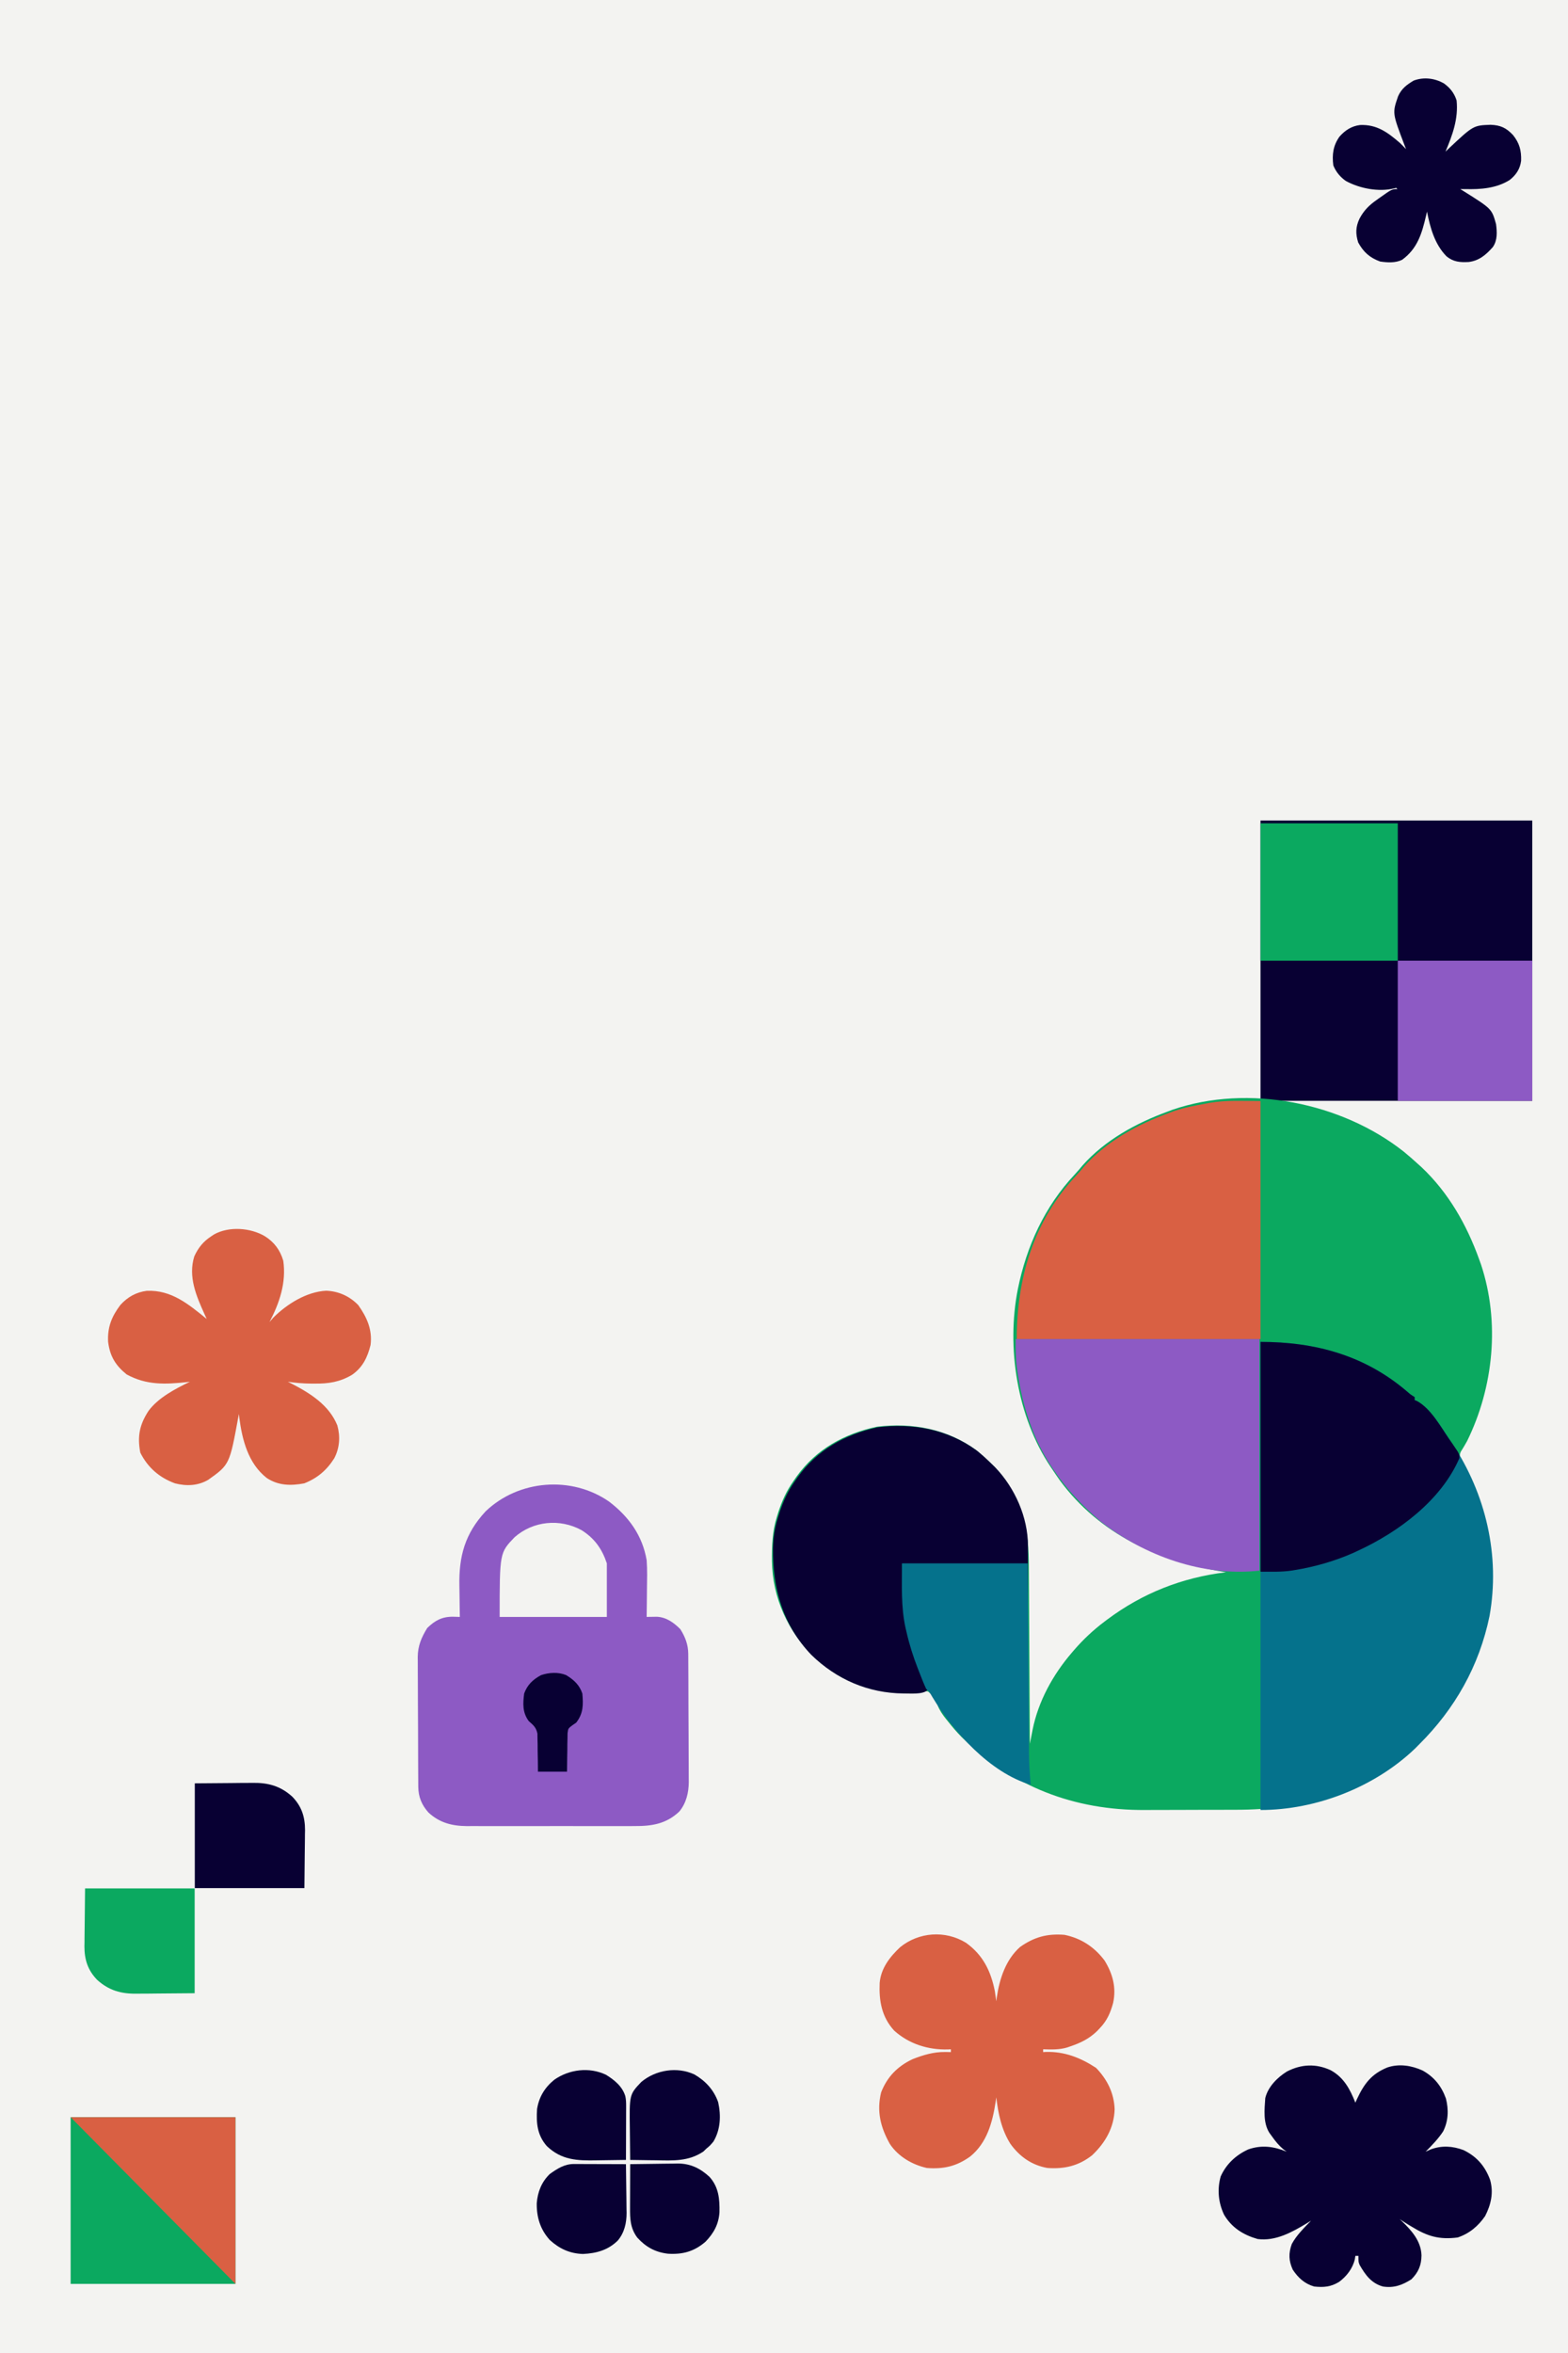 <svg width="260" height="390" viewBox="0 0 260 390" fill="none" xmlns="http://www.w3.org/2000/svg">
<rect x="0" y="0" width="260" height="390" fill="#333333" stroke="none"/>
<g clip-path="url(#clip0_19192_4808)">
<rect width="260" height="390" fill="#F3F3F1"/>
<path d="M101.02 248.901C104.274 251.393 106.527 254.503 107.227 258.605C107.344 260.226 107.299 261.853 107.274 263.477C107.271 263.917 107.267 264.356 107.264 264.796C107.256 265.864 107.243 266.932 107.227 267.999C107.381 267.996 107.535 267.992 107.694 267.989C107.897 267.986 108.101 267.983 108.311 267.981C108.512 267.977 108.713 267.974 108.921 267.97C110.504 268.049 111.727 268.945 112.813 270.031C113.616 271.315 114.11 272.575 114.12 274.098C114.122 274.399 114.122 274.399 114.125 274.706C114.126 274.924 114.127 275.142 114.127 275.367C114.129 275.598 114.131 275.829 114.132 276.068C114.137 276.833 114.14 277.599 114.143 278.364C114.144 278.626 114.145 278.888 114.146 279.158C114.151 280.545 114.155 281.933 114.157 283.32C114.16 284.75 114.169 286.179 114.179 287.608C114.186 288.71 114.188 289.812 114.189 290.914C114.19 291.441 114.193 291.968 114.197 292.494C114.204 293.234 114.203 293.973 114.202 294.712C114.207 295.035 114.207 295.035 114.211 295.363C114.196 297.139 113.792 298.859 112.641 300.254C110.462 302.315 108.077 302.682 105.172 302.662C104.687 302.665 104.687 302.665 104.192 302.668C103.313 302.672 102.434 302.67 101.555 302.667C100.63 302.665 99.706 302.667 98.781 302.669C97.229 302.67 95.677 302.668 94.125 302.663C92.336 302.658 90.547 302.659 88.759 302.665C87.217 302.67 85.675 302.67 84.133 302.668C83.215 302.666 82.297 302.666 81.379 302.669C80.354 302.673 79.33 302.668 78.305 302.662C78.005 302.664 77.705 302.666 77.395 302.668C74.939 302.643 72.869 302.116 71.037 300.409C69.933 299.173 69.368 297.82 69.357 296.167C69.356 295.963 69.354 295.76 69.352 295.551C69.351 295.33 69.351 295.109 69.35 294.882C69.348 294.648 69.347 294.414 69.345 294.172C69.34 293.397 69.337 292.623 69.334 291.848C69.333 291.583 69.332 291.318 69.331 291.044C69.326 289.641 69.322 288.237 69.32 286.833C69.317 285.387 69.308 283.94 69.298 282.493C69.292 281.378 69.29 280.263 69.289 279.148C69.287 278.615 69.284 278.082 69.28 277.548C69.273 276.8 69.274 276.053 69.275 275.305C69.272 275.086 69.269 274.868 69.266 274.644C69.281 272.792 69.879 271.404 70.839 269.84C72.112 268.601 73.269 267.966 75.058 267.965C75.456 267.974 75.853 267.984 76.25 267.999C76.245 267.733 76.24 267.467 76.234 267.193C76.216 266.189 76.204 265.185 76.195 264.181C76.189 263.75 76.183 263.318 76.174 262.887C76.075 257.955 77.079 254.21 80.527 250.496C86.015 245.247 94.803 244.566 101.02 248.901Z" fill="#8D5AC4"/>
<path d="M43.925 204.902C45.483 205.884 46.449 207.198 46.972 208.965C47.493 212.575 46.355 215.946 44.687 219.121C44.897 218.88 45.106 218.639 45.322 218.391C47.58 216.133 50.832 214.107 54.066 213.932C56.126 214.002 57.991 214.841 59.414 216.328C60.852 218.361 61.765 220.406 61.445 222.93C60.935 224.987 60.134 226.645 58.371 227.872C56.368 229.061 54.468 229.36 52.177 229.325C51.973 229.325 51.77 229.325 51.559 229.324C50.264 229.315 49.016 229.207 47.734 229.023C47.943 229.128 48.152 229.233 48.367 229.341C51.461 230.941 54.573 232.893 55.936 236.255C56.45 238.115 56.319 239.979 55.433 241.695C54.173 243.687 52.635 244.994 50.448 245.861C48.213 246.277 46.153 246.246 44.221 244.964C41.138 242.541 40.163 238.662 39.675 234.944C39.654 234.75 39.632 234.555 39.609 234.355C39.584 234.496 39.558 234.637 39.532 234.781C38.07 242.746 38.07 242.746 34.531 245.273C32.812 246.271 30.938 246.349 29.017 245.86C26.419 244.903 24.504 243.247 23.264 240.767C22.748 238.087 23.134 236.141 24.628 233.848C26.233 231.666 29.095 230.172 31.484 229.023C31.252 229.051 31.252 229.051 31.016 229.079C27.373 229.465 24.284 229.601 20.994 227.802C19.14 226.292 18.232 224.794 17.929 222.411C17.799 219.989 18.512 218.206 19.967 216.286C21.172 214.964 22.559 214.183 24.338 213.947C28.438 213.782 31.252 216.166 34.277 218.613C34.154 218.347 34.032 218.08 33.906 217.805C32.536 214.781 31.177 211.614 32.214 208.243C32.875 206.799 33.709 205.769 35.039 204.902C35.197 204.798 35.355 204.693 35.518 204.585C37.998 203.225 41.535 203.486 43.925 204.902Z" fill="#D96043"/>
<path d="M160.173 322.007C163.002 324.026 164.314 326.726 164.968 330.058C165.05 330.604 165.13 331.15 165.204 331.697C165.247 331.357 165.247 331.357 165.292 331.009C165.739 327.97 166.768 324.818 169.139 322.707C171.505 321.042 173.638 320.468 176.501 320.69C179.26 321.252 181.461 322.701 183.147 324.936C184.515 327.155 185.128 329.44 184.573 331.983C184.124 333.625 183.565 334.911 182.384 336.147C182.232 336.308 182.079 336.469 181.922 336.635C180.591 337.924 179.189 338.601 177.442 339.191C177.275 339.249 177.107 339.307 176.935 339.366C175.629 339.752 174.317 339.704 172.97 339.66C172.97 339.814 172.97 339.969 172.97 340.128C173.176 340.116 173.176 340.116 173.386 340.104C176.502 340.001 179.175 341.055 181.752 342.748C183.609 344.682 184.732 346.931 184.826 349.613C184.723 352.642 183.281 355.148 181.106 357.214C178.87 358.988 176.482 359.538 173.676 359.332C171.095 358.88 169.071 357.454 167.557 355.351C166.085 353.046 165.501 350.306 165.204 347.623C165.148 348.005 165.148 348.005 165.091 348.395C164.564 351.781 163.666 355.15 160.894 357.415C158.63 359.055 156.447 359.555 153.672 359.332C151.239 358.777 148.948 357.442 147.552 355.351C146.004 352.599 145.344 349.938 146.102 346.81C147.092 344.244 148.832 342.465 151.318 341.299C153.076 340.61 154.798 340.085 156.702 340.114C156.977 340.117 156.977 340.117 157.259 340.12C157.395 340.123 157.532 340.125 157.673 340.128C157.673 339.974 157.673 339.819 157.673 339.66C157.518 339.668 157.364 339.676 157.205 339.685C153.923 339.781 150.751 338.793 148.273 336.571C146.19 334.302 145.736 331.617 145.864 328.676C146.066 326.254 147.535 324.356 149.259 322.739C152.386 320.206 156.754 319.917 160.173 322.007Z" fill="#D96043"/>
<path d="M96.418 253.61C98.57 254.958 99.823 256.712 100.623 259.113C100.623 262.046 100.623 264.979 100.623 268C94.758 268 88.893 268 82.85 268C82.85 257.368 82.85 257.368 85.334 254.782C88.413 252.083 92.828 251.66 96.418 253.61Z" fill="#F3F3F1"/>
<path d="M93.86 277.634C95.126 278.392 96.086 279.267 96.562 280.695C96.731 282.588 96.726 283.99 95.546 285.52C95.329 285.669 95.111 285.818 94.886 285.972C94.21 286.489 94.21 286.489 94.109 287.303C94.106 287.596 94.102 287.888 94.097 288.19C94.086 288.666 94.086 288.666 94.075 289.152C94.074 289.482 94.072 289.813 94.071 290.153C94.064 290.488 94.058 290.822 94.051 291.167C94.036 291.993 94.029 292.819 94.023 293.645C92.431 293.645 90.839 293.645 89.199 293.645C89.195 293.146 89.192 292.648 89.188 292.134C89.176 291.479 89.164 290.824 89.151 290.169C89.15 289.841 89.148 289.512 89.147 289.174C89.139 288.857 89.132 288.541 89.124 288.214C89.121 287.923 89.117 287.632 89.112 287.332C88.897 286.308 88.452 285.943 87.675 285.266C86.628 283.844 86.696 282.399 86.914 280.695C87.449 279.241 88.347 278.388 89.707 277.649C91.04 277.204 92.538 277.106 93.86 277.634Z" fill="#080033"/>
<path d="M11.712 350.922C20.73 350.922 29.748 350.922 39.039 350.922C39.039 360.037 39.039 369.152 39.039 378.543C30.021 378.543 21.003 378.543 11.712 378.543C11.712 369.428 11.712 360.313 11.712 350.922Z" fill="#0BA960"/>
<path d="M39.039 350.922H11.712L39.039 378.543V350.922Z" fill="#D96043"/>
<path d="M220.643 343.128C222.827 344.323 223.852 346.258 224.741 348.509C224.83 348.31 224.919 348.11 225.011 347.905C226.203 345.36 227.425 343.736 230.058 342.669C231.996 342.021 234.051 342.342 235.881 343.177C237.801 344.234 239.016 345.759 239.756 347.813C240.228 349.68 240.168 351.541 239.296 353.272C238.475 354.516 237.436 355.584 236.388 356.635C236.67 356.509 236.952 356.384 237.242 356.254C239.065 355.577 240.867 355.689 242.675 356.369C244.867 357.431 246.237 359.019 247.081 361.289C247.686 363.407 247.246 365.365 246.262 367.3C245.104 368.979 243.65 370.202 241.705 370.855C238.656 371.242 236.696 370.668 234.109 369.078C233.888 368.946 233.666 368.813 233.438 368.677C232.981 368.397 232.531 368.104 232.083 367.808C232.194 367.91 232.304 368.012 232.418 368.117C234.067 369.695 235.637 371.445 235.707 373.823C235.688 375.473 235.19 376.628 234.03 377.791C232.473 378.772 231.126 379.256 229.298 378.981C227.382 378.424 226.427 377.094 225.459 375.426C225.247 374.918 225.247 374.918 225.247 373.903C225.08 373.903 224.913 373.903 224.741 373.903C224.713 374.089 224.685 374.275 224.656 374.466C224.292 375.993 223.289 377.301 222.035 378.22C220.653 379.057 219.486 379.146 217.905 378.981C216.331 378.521 215.256 377.542 214.36 376.188C213.685 374.711 213.644 373.461 214.202 371.935C214.997 370.455 216.244 369.264 217.398 368.062C217.18 368.197 216.963 368.332 216.739 368.471C214.261 369.97 211.522 371.502 208.536 371.109C206.147 370.423 204.25 369.237 202.968 367.078C202.022 365.078 201.807 362.88 202.41 360.736C203.334 358.671 204.942 357.186 206.986 356.254C209.193 355.482 211.223 355.752 213.347 356.635C213.16 356.496 212.974 356.358 212.781 356.215C212.06 355.602 211.556 354.991 211.005 354.223C210.831 353.984 210.658 353.746 210.479 353.501C209.425 351.822 209.671 349.665 209.802 347.747C210.249 345.887 211.808 344.325 213.396 343.34C215.777 342.122 218.186 341.996 220.643 343.128Z" fill="#080033"/>
<path d="M104.495 358.7C105.822 358.676 107.15 358.659 108.478 358.648C108.929 358.643 109.379 358.637 109.83 358.629C110.481 358.617 111.132 358.612 111.784 358.608C111.983 358.603 112.182 358.598 112.387 358.594C114.498 358.593 116.126 359.399 117.661 360.821C119.185 362.527 119.345 364.491 119.298 366.695C119.159 368.677 118.356 370.136 116.983 371.556C115.095 373.187 113.194 373.693 110.759 373.545C108.648 373.294 107.093 372.44 105.665 370.866C104.504 369.288 104.461 367.778 104.472 365.897C104.472 365.691 104.473 365.485 104.473 365.272C104.474 364.617 104.477 363.961 104.48 363.306C104.481 362.86 104.482 362.415 104.483 361.969C104.486 360.879 104.49 359.789 104.495 358.7Z" fill="#080033"/>
<path d="M100.475 343.881C101.876 344.739 103.204 345.814 103.69 347.439C103.799 347.963 103.821 348.432 103.82 348.967C103.82 349.169 103.82 349.37 103.82 349.577C103.818 349.793 103.817 350.008 103.816 350.23C103.816 350.452 103.815 350.674 103.815 350.902C103.814 351.61 103.811 352.318 103.808 353.026C103.807 353.507 103.806 353.987 103.805 354.468C103.802 355.645 103.798 356.821 103.793 357.998C102.574 358.022 101.355 358.039 100.136 358.05C99.722 358.054 99.309 358.061 98.895 358.069C95.69 358.131 93.097 358.03 90.662 355.695C89.086 353.887 88.901 351.896 89.053 349.575C89.372 347.559 90.335 345.989 91.918 344.703C94.385 342.985 97.702 342.563 100.475 343.881Z" fill="#080033"/>
<path d="M95.159 358.674C95.351 358.674 95.543 358.674 95.741 358.674C96.05 358.676 96.05 358.676 96.366 358.678C96.684 358.678 96.684 358.678 97.008 358.679C97.685 358.68 98.362 358.683 99.039 358.686C99.498 358.687 99.957 358.688 100.416 358.689C101.541 358.692 102.667 358.696 103.792 358.701C103.815 360.057 103.832 361.414 103.843 362.771C103.848 363.231 103.854 363.692 103.863 364.153C103.874 364.818 103.879 365.484 103.883 366.149C103.888 366.352 103.893 366.555 103.898 366.764C103.899 368.446 103.543 370.05 102.438 371.364C100.828 372.952 98.885 373.485 96.67 373.587C94.495 373.523 92.779 372.732 91.172 371.277C89.586 369.532 88.968 367.494 89.002 365.178C89.149 363.307 89.799 361.655 91.157 360.338C92.398 359.451 93.6 358.669 95.159 358.674Z" fill="#080033"/>
<path d="M115.139 343.829C116.987 344.901 118.377 346.402 119.087 348.437C119.572 350.662 119.481 352.974 118.297 354.957C117.727 355.63 117.727 355.63 117.127 356.127C116.881 356.366 116.881 356.366 116.63 356.609C114.18 358.26 111.608 358.113 108.778 358.057C108.361 358.052 107.944 358.048 107.528 358.044C106.516 358.034 105.504 358.018 104.493 357.999C104.475 356.742 104.463 355.485 104.454 354.229C104.451 353.802 104.446 353.375 104.44 352.949C104.359 347.16 104.359 347.16 106.34 345.073C108.748 343.063 112.279 342.506 115.139 343.829Z" fill="#080033"/>
<path d="M38.2 295.534L32.3 295.58V312.947H32.486H50.475L50.532 307.266C50.544 306.43 50.557 305.593 50.562 304.757L50.565 304.07L50.58 303.343C50.581 301.14 50.02 299.392 48.464 297.79C46.524 296.032 44.49 295.464 41.895 295.502L41.519 295.508C41.029 295.509 40.54 295.511 40.051 295.513L38.2 295.534Z" fill="#080033"/>
<path d="M26.379 330.414L32.278 330.367L32.278 313L32.093 313L14.104 313L14.046 318.681C14.034 319.518 14.021 320.354 14.016 321.191L14.014 321.877L13.999 322.604C13.998 324.808 14.559 326.555 16.114 328.157C18.055 329.915 20.089 330.484 22.683 330.445L23.06 330.44C23.549 330.438 24.039 330.436 24.528 330.434L26.379 330.414Z" fill="#0BA960"/>
<path d="M239.449 13.841C240.467 14.584 241.137 15.435 241.526 16.647C241.841 19.695 240.844 22.388 239.686 25.133C239.825 25 239.963 24.868 240.106 24.731C244.298 20.787 244.298 20.787 247.16 20.683C248.806 20.745 249.763 21.186 250.89 22.391C251.949 23.719 252.281 24.944 252.225 26.649C252.053 28.008 251.391 28.991 250.337 29.829C248.127 31.224 245.489 31.411 242.957 31.342C242.687 31.342 242.417 31.342 242.139 31.342C242.322 31.455 242.505 31.568 242.693 31.684C247.36 34.61 247.36 34.61 248.067 37.138C248.239 38.456 248.32 39.826 247.534 40.956C246.392 42.245 245.254 43.219 243.522 43.426C242.08 43.498 241.019 43.421 239.868 42.496C237.903 40.51 237.146 37.752 236.62 35.068C236.545 35.391 236.545 35.391 236.47 35.72C235.776 38.675 235.067 41.184 232.493 43.062C231.372 43.61 230.052 43.522 228.852 43.347C227.128 42.72 226.093 41.791 225.211 40.191C224.762 38.755 224.777 37.612 225.428 36.245C226.134 34.911 226.989 34.041 228.201 33.192C228.321 33.105 228.442 33.018 228.567 32.928C230.793 31.342 230.793 31.342 231.714 31.342C231.646 31.274 231.579 31.206 231.509 31.135C231.399 31.164 231.289 31.193 231.176 31.223C228.616 31.856 225.426 31.24 223.154 29.988C222.225 29.343 221.505 28.47 221.084 27.41C220.857 25.618 221.056 24.129 222.106 22.649C223.034 21.597 224.125 20.885 225.532 20.721C228.314 20.61 230.094 21.937 232.123 23.684C232.472 24.022 232.809 24.368 233.145 24.719C233.061 24.502 232.977 24.284 232.891 24.06C230.863 18.741 230.863 18.741 231.829 15.949C232.4 14.681 233.244 14.062 234.397 13.361C236.075 12.727 237.921 12.953 239.449 13.841Z" fill="#080033"/>
<path d="M209.012 136C223.883 136 238.755 136 254.077 136C254.077 151.331 254.077 166.663 254.077 182.459C239.205 182.459 224.334 182.459 209.012 182.459C209.012 167.127 209.012 151.796 209.012 136Z" fill="#080033"/>
<path d="M209.012 136.465C216.524 136.465 224.037 136.465 231.777 136.465C231.777 143.977 231.777 151.49 231.777 159.23C224.264 159.23 216.752 159.23 209.012 159.23C209.012 151.717 209.012 144.205 209.012 136.465Z" fill="#0BA960"/>
<path d="M231.775 159.229C239.134 159.229 246.494 159.229 254.076 159.229C254.076 166.895 254.076 174.561 254.076 182.459C246.717 182.459 239.357 182.459 231.775 182.459C231.775 174.793 231.775 167.128 231.775 159.229Z" fill="#8D5AC4"/>
<path d="M232.761 190.877C233.556 191.523 234.319 192.198 235.077 192.887C235.287 193.076 235.497 193.264 235.713 193.459C240.186 197.682 243.193 202.978 245.257 208.701C245.414 209.137 245.414 209.137 245.574 209.581C248.743 219.113 247.666 229.907 243.271 238.847C242.932 239.45 242.59 240.045 242.216 240.627C241.97 241.213 242.088 241.458 242.278 242.059C242.44 242.422 242.613 242.78 242.793 243.134C247.651 252.886 248.587 263.071 245.181 273.461C243.118 279.443 239.547 284.568 235.077 289.007C234.856 289.23 234.635 289.453 234.407 289.683C226.377 297.367 215.799 299.955 205.002 299.962C204.426 299.964 203.85 299.965 203.275 299.967C202.073 299.97 200.871 299.971 199.669 299.971C198.146 299.971 196.623 299.977 195.1 299.986C193.911 299.992 192.723 299.992 191.535 299.992C190.974 299.993 190.414 299.995 189.853 299.999C178.081 300.073 167.86 296.111 159.447 287.901C158.658 287.106 157.942 286.273 157.251 285.393C157.131 285.247 157.011 285.1 156.888 284.95C156.294 284.205 155.818 283.522 155.471 282.633C155.038 281.618 154.754 281.051 153.883 280.359C152.097 280.003 150.232 280.233 148.427 280.337C143.498 280.482 138.554 277.909 135.013 274.676C130.66 270.453 128.078 264.808 128.001 258.753C127.994 256.212 128.047 253.894 128.805 251.449C128.896 251.155 128.986 250.861 129.079 250.559C129.691 248.725 130.429 247.105 131.537 245.518C131.716 245.261 131.894 245.004 132.079 244.739C135.361 240.187 139.963 237.652 145.389 236.472C151.262 235.761 156.997 236.815 161.829 240.329C162.7 241.03 163.514 241.772 164.312 242.553C164.504 242.741 164.696 242.929 164.894 243.123C167.019 245.332 168.382 247.84 169.371 250.707C169.43 250.877 169.49 251.047 169.551 251.221C170.443 253.992 170.593 256.889 170.599 259.777C170.602 260.255 170.602 260.255 170.606 260.743C170.613 261.604 170.617 262.466 170.62 263.328C170.624 264.232 170.631 265.137 170.637 266.042C170.648 267.75 170.658 269.458 170.666 271.167C170.675 273.113 170.688 275.06 170.7 277.007C170.726 281.007 170.748 285.007 170.768 289.007C170.818 288.752 170.868 288.497 170.919 288.234C170.986 287.897 171.053 287.559 171.12 287.221C171.153 287.054 171.186 286.886 171.22 286.713C172.159 281.99 174.594 277.572 177.72 273.934C177.83 273.806 177.939 273.678 178.052 273.545C179.604 271.746 181.276 270.176 183.183 268.745C183.315 268.645 183.448 268.545 183.585 268.442C189.465 264.049 195.996 261.479 203.295 260.591C203.155 260.569 203.016 260.547 202.872 260.524C192.164 258.788 182.334 254.309 175.749 245.379C175.319 244.774 174.903 244.16 174.492 243.542C174.393 243.396 174.295 243.25 174.193 243.099C168.649 234.814 166.849 223.328 168.781 213.643C170.214 206.563 173.22 199.973 178.2 194.672C178.661 194.178 179.09 193.67 179.52 193.15C183.242 188.96 188.395 186.144 193.611 184.239C194.008 184.088 194.008 184.088 194.413 183.935C206.991 179.619 222.464 182.747 232.761 190.877Z" fill="#0BA960"/>
<path d="M209.011 182.492C209.011 195.513 209.011 208.534 209.011 221.949C195.673 221.949 182.334 221.949 168.592 221.949C168.592 211.852 171.405 202.295 178.494 194.8C178.955 194.311 179.383 193.807 179.812 193.291C183.53 189.135 188.676 186.343 193.885 184.453C194.149 184.353 194.414 184.254 194.686 184.151C196.387 183.571 198.147 183.242 199.914 182.921C200.135 182.878 200.356 182.835 200.585 182.791C203.435 182.312 206.02 182.492 209.011 182.492Z" fill="#D96043"/>
<path d="M168.42 221.949C181.759 221.949 195.097 221.949 208.839 221.949C208.839 234.614 208.839 247.279 208.839 260.327C199.458 261.368 189.764 257.885 182.415 252.11C179.418 249.549 176.8 246.773 174.62 243.49C174.521 243.344 174.422 243.197 174.32 243.046C171.195 238.36 169.541 232.943 168.715 227.412C168.684 227.207 168.653 227.002 168.622 226.791C168.399 225.14 168.42 223.653 168.42 221.949Z" fill="#8D5AC4"/>
<path d="M209.012 222.414C218.114 222.414 226.313 224.65 233.299 230.614C233.847 231.094 233.847 231.094 234.574 231.556C234.574 231.719 234.574 231.883 234.574 232.051C234.717 232.11 234.859 232.17 235.006 232.232C237.261 233.49 238.847 236.377 240.282 238.475C240.516 238.815 240.516 238.815 240.755 239.161C246.383 247.629 248.786 257.842 246.983 267.879C245.28 276.106 241.276 283.21 235.319 289.129C235.097 289.351 234.876 289.574 234.649 289.804C227.954 296.214 218.245 300 209.012 300C209.012 274.397 209.012 248.793 209.012 222.414Z" fill="#05728C"/>
<path d="M209.012 222.414C218.113 222.414 226.311 224.652 233.296 230.622C233.844 231.102 233.844 231.102 234.571 231.565C234.571 231.728 234.571 231.891 234.571 232.06C234.714 232.12 234.856 232.179 235.003 232.241C237.261 233.502 238.839 236.39 240.279 238.49C240.461 238.751 240.643 239.012 240.83 239.281C240.991 239.52 241.152 239.759 241.318 240.005C241.459 240.215 241.601 240.424 241.747 240.641C242.016 241.211 242.016 241.211 241.983 241.701C238.961 248.7 231.863 253.949 225.141 257.039C224.898 257.153 224.655 257.267 224.404 257.384C221.34 258.737 218.054 259.683 214.75 260.223C214.574 260.253 214.397 260.283 214.216 260.313C212.448 260.572 210.85 260.502 209.012 260.502C209.012 247.933 209.012 235.364 209.012 222.414Z" fill="#080033"/>
<path d="M161.982 240.434C162.853 241.137 163.666 241.882 164.464 242.666C164.656 242.855 164.848 243.044 165.046 243.238C168.295 246.63 170.454 251.483 170.45 256.214C170.451 256.703 170.451 256.703 170.451 257.201C170.451 257.559 170.45 257.916 170.449 258.274C170.449 258.653 170.449 259.032 170.449 259.412C170.449 260.438 170.447 261.465 170.446 262.491C170.444 263.565 170.444 264.639 170.444 265.713C170.443 267.745 170.441 269.777 170.438 271.81C170.436 274.124 170.434 276.438 170.433 278.752C170.43 283.512 170.426 288.271 170.421 293.03C170.339 293.03 170.257 293.03 170.172 293.03C170.172 281.896 170.172 270.761 170.172 259.289C163.375 259.289 156.577 259.289 149.573 259.289C149.842 266.01 150.331 271.518 152.8 277.648C152.904 277.912 153.008 278.176 153.116 278.448C153.338 279.01 153.564 279.57 153.792 280.129C153.019 280.902 150.837 280.665 149.821 280.688C143.963 280.635 138.713 278.363 134.525 274.283C129.759 269.278 128.105 263.281 128.176 256.553C128.22 254.82 128.46 253.261 128.974 251.598C129.064 251.303 129.154 251.008 129.247 250.704C129.859 248.863 130.597 247.237 131.704 245.644C131.972 245.257 131.972 245.257 132.246 244.862C135.527 240.291 140.127 237.745 145.55 236.561C151.42 235.847 157.153 236.905 161.982 240.434Z" fill="#080033"/>
<path d="M149.566 259.116C156.446 259.116 163.326 259.116 170.414 259.116C170.429 261.516 170.444 263.916 170.46 266.389C170.47 267.913 170.48 269.436 170.491 270.96C170.507 273.376 170.524 275.792 170.539 278.209C170.549 279.969 170.561 281.729 170.574 283.489C170.58 284.42 170.587 285.351 170.592 286.282C170.597 287.161 170.603 288.039 170.61 288.918C170.613 289.389 170.615 289.861 170.618 290.332C170.633 292.172 170.733 293.988 170.916 295.819C164.148 293.827 158.053 287.006 154.58 281.238C154.137 280.453 154.137 280.453 153.585 279.947C153.173 279.083 152.836 278.187 152.486 277.297C152.384 277.039 152.283 276.781 152.178 276.516C151.413 274.542 150.786 272.588 150.32 270.524C150.267 270.299 150.213 270.074 150.159 269.843C149.372 266.286 149.566 262.757 149.566 259.116Z" fill="#05728C"/>
</g>
<defs>
<clipPath id="clip0_19192_4808">
<rect width="260" height="390" fill="white"/>
</clipPath>
</defs>
</svg>
